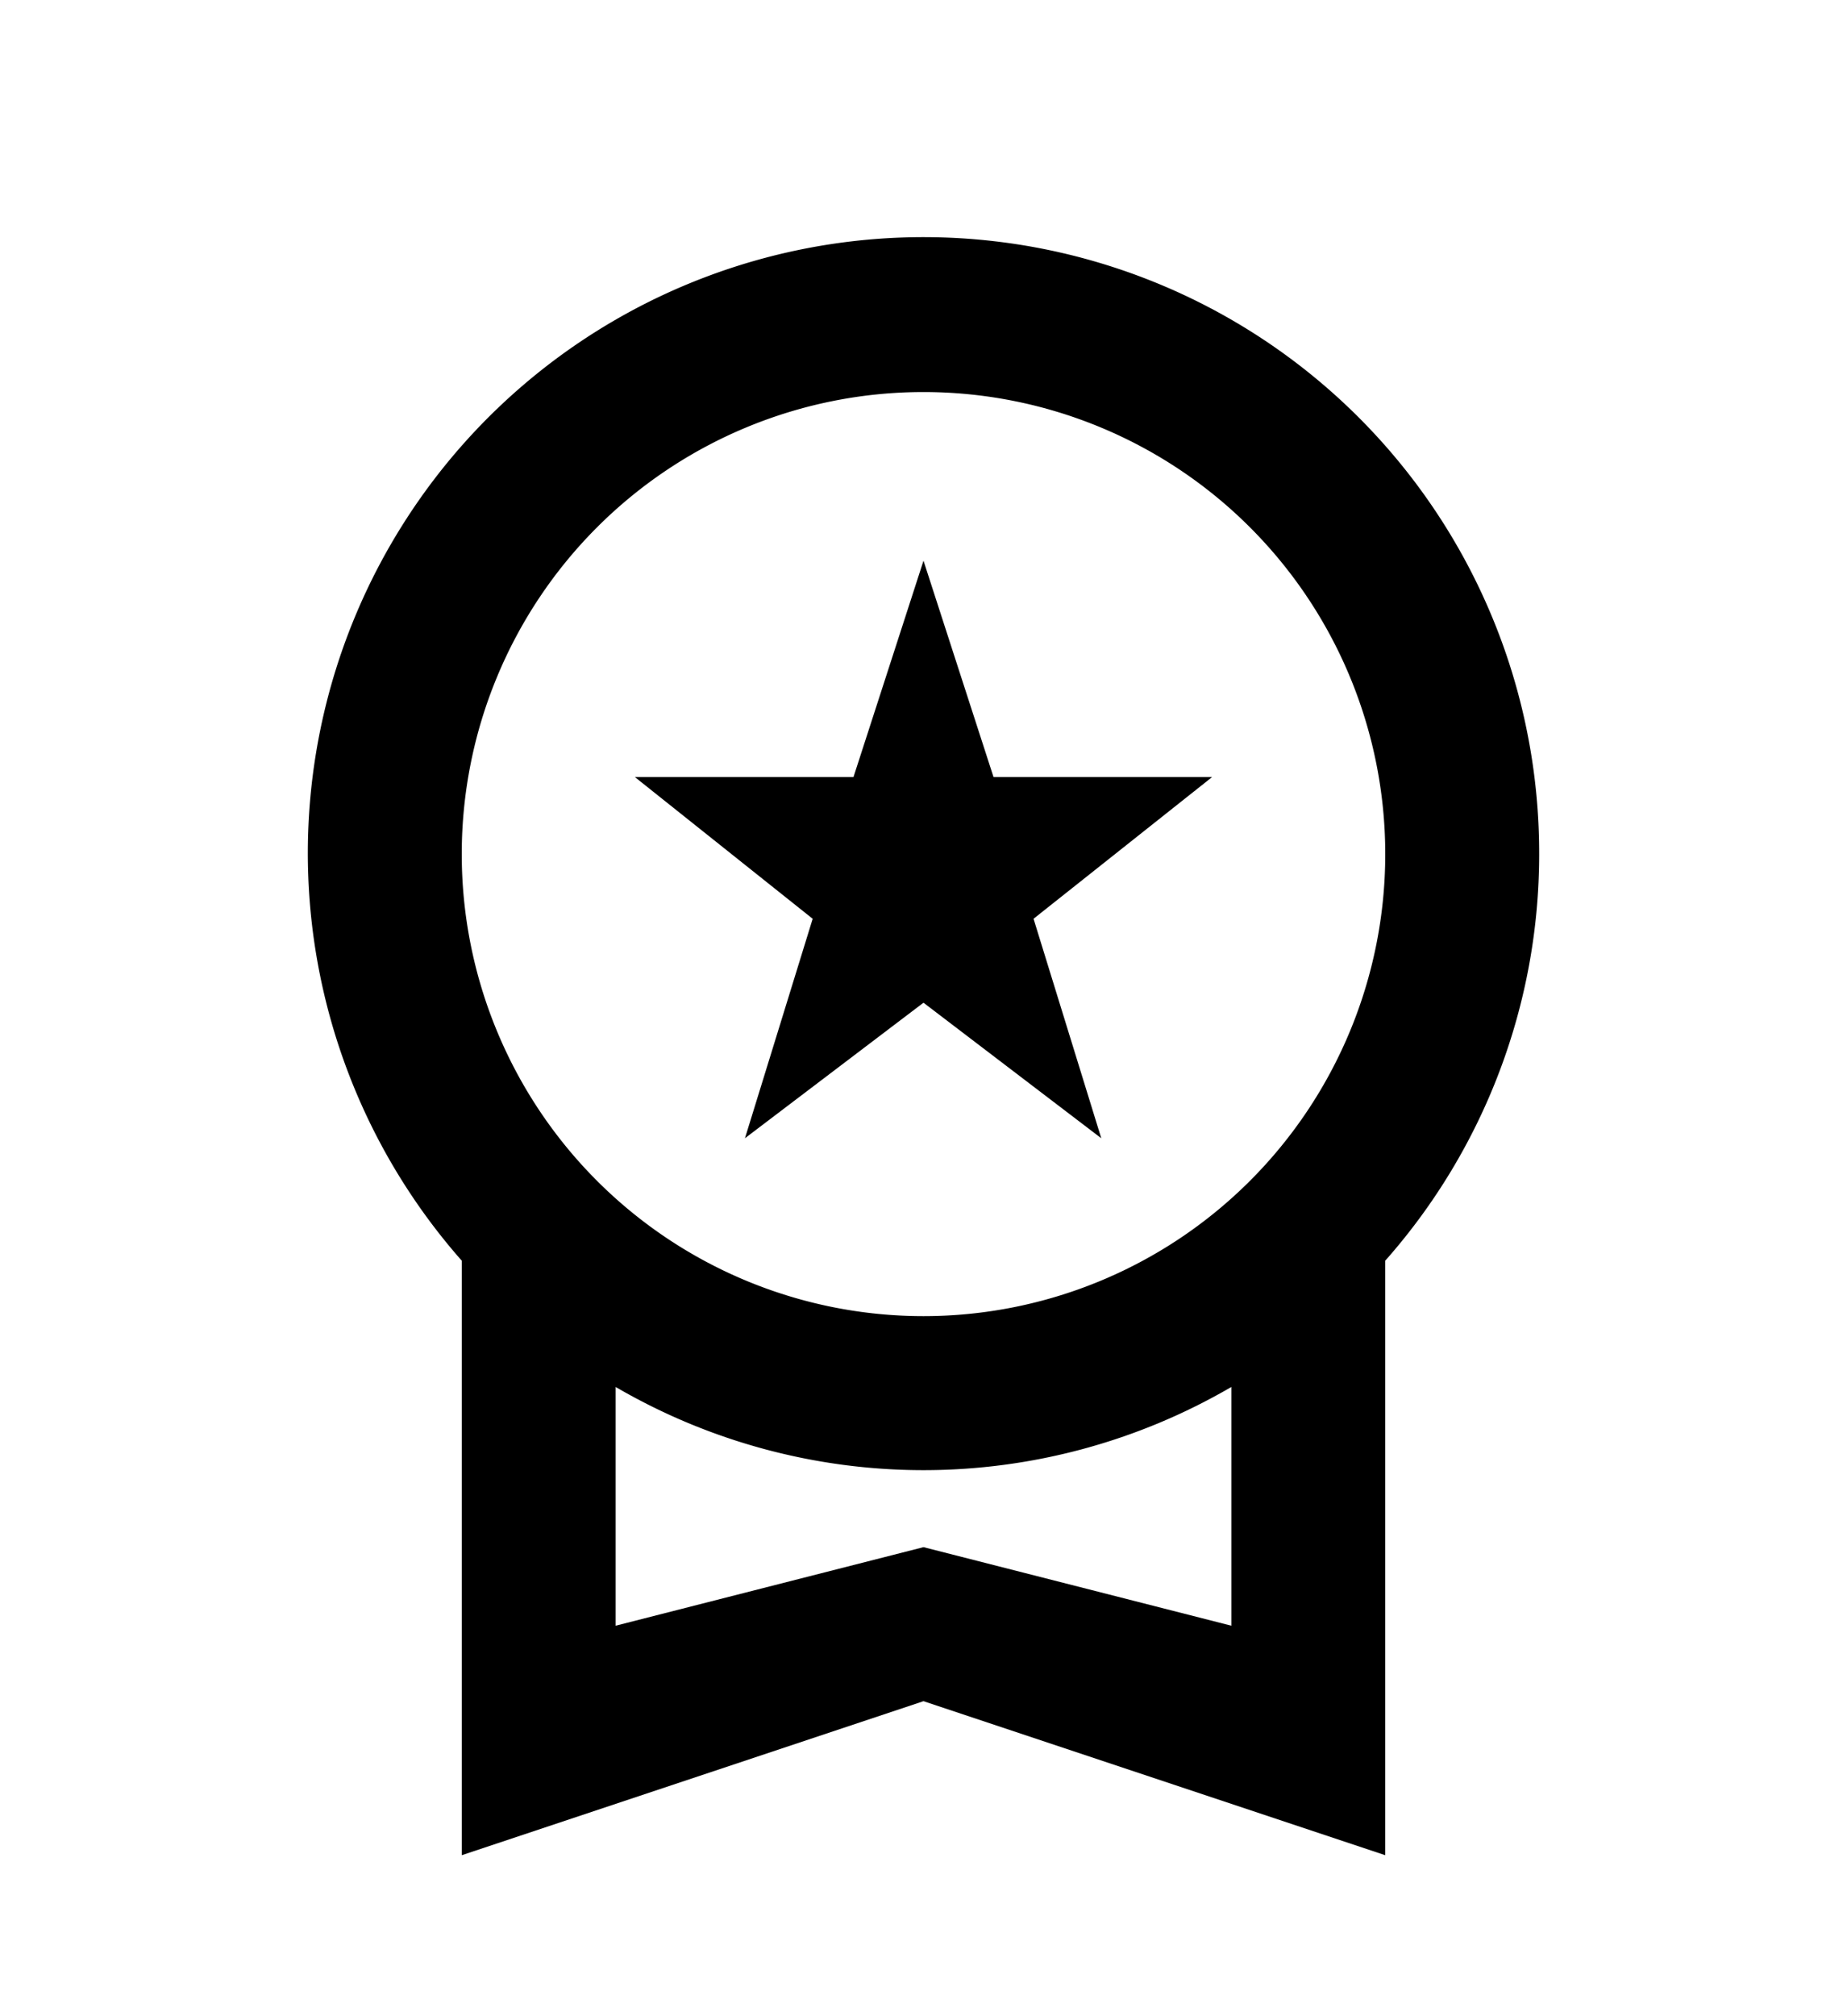 <svg id="workspace_premium_black_24dp" xmlns="http://www.w3.org/2000/svg" width="22" height="24" viewBox="0 0 24 24">
  <rect id="Rectangle_770" data-name="Rectangle 770" width="24" height="24" fill="none"/>
  <path id="Path_1108" data-name="Path 1108" d="M9.68,13.69,12,11.93l2.31,1.76-.88-2.85L15.75,9H12.91L12,6.19,11.09,9H8.25l2.31,1.84ZM20,10A8,8,0,1,0,6,15.28V23l6-2,6,2V15.28A7.961,7.961,0,0,0,20,10ZM12,4a6,6,0,1,1-6,6A6,6,0,0,1,12,4Zm0,15L8,20.02v-3.1a7.947,7.947,0,0,0,8,0v3.1Z"/>
</svg>
